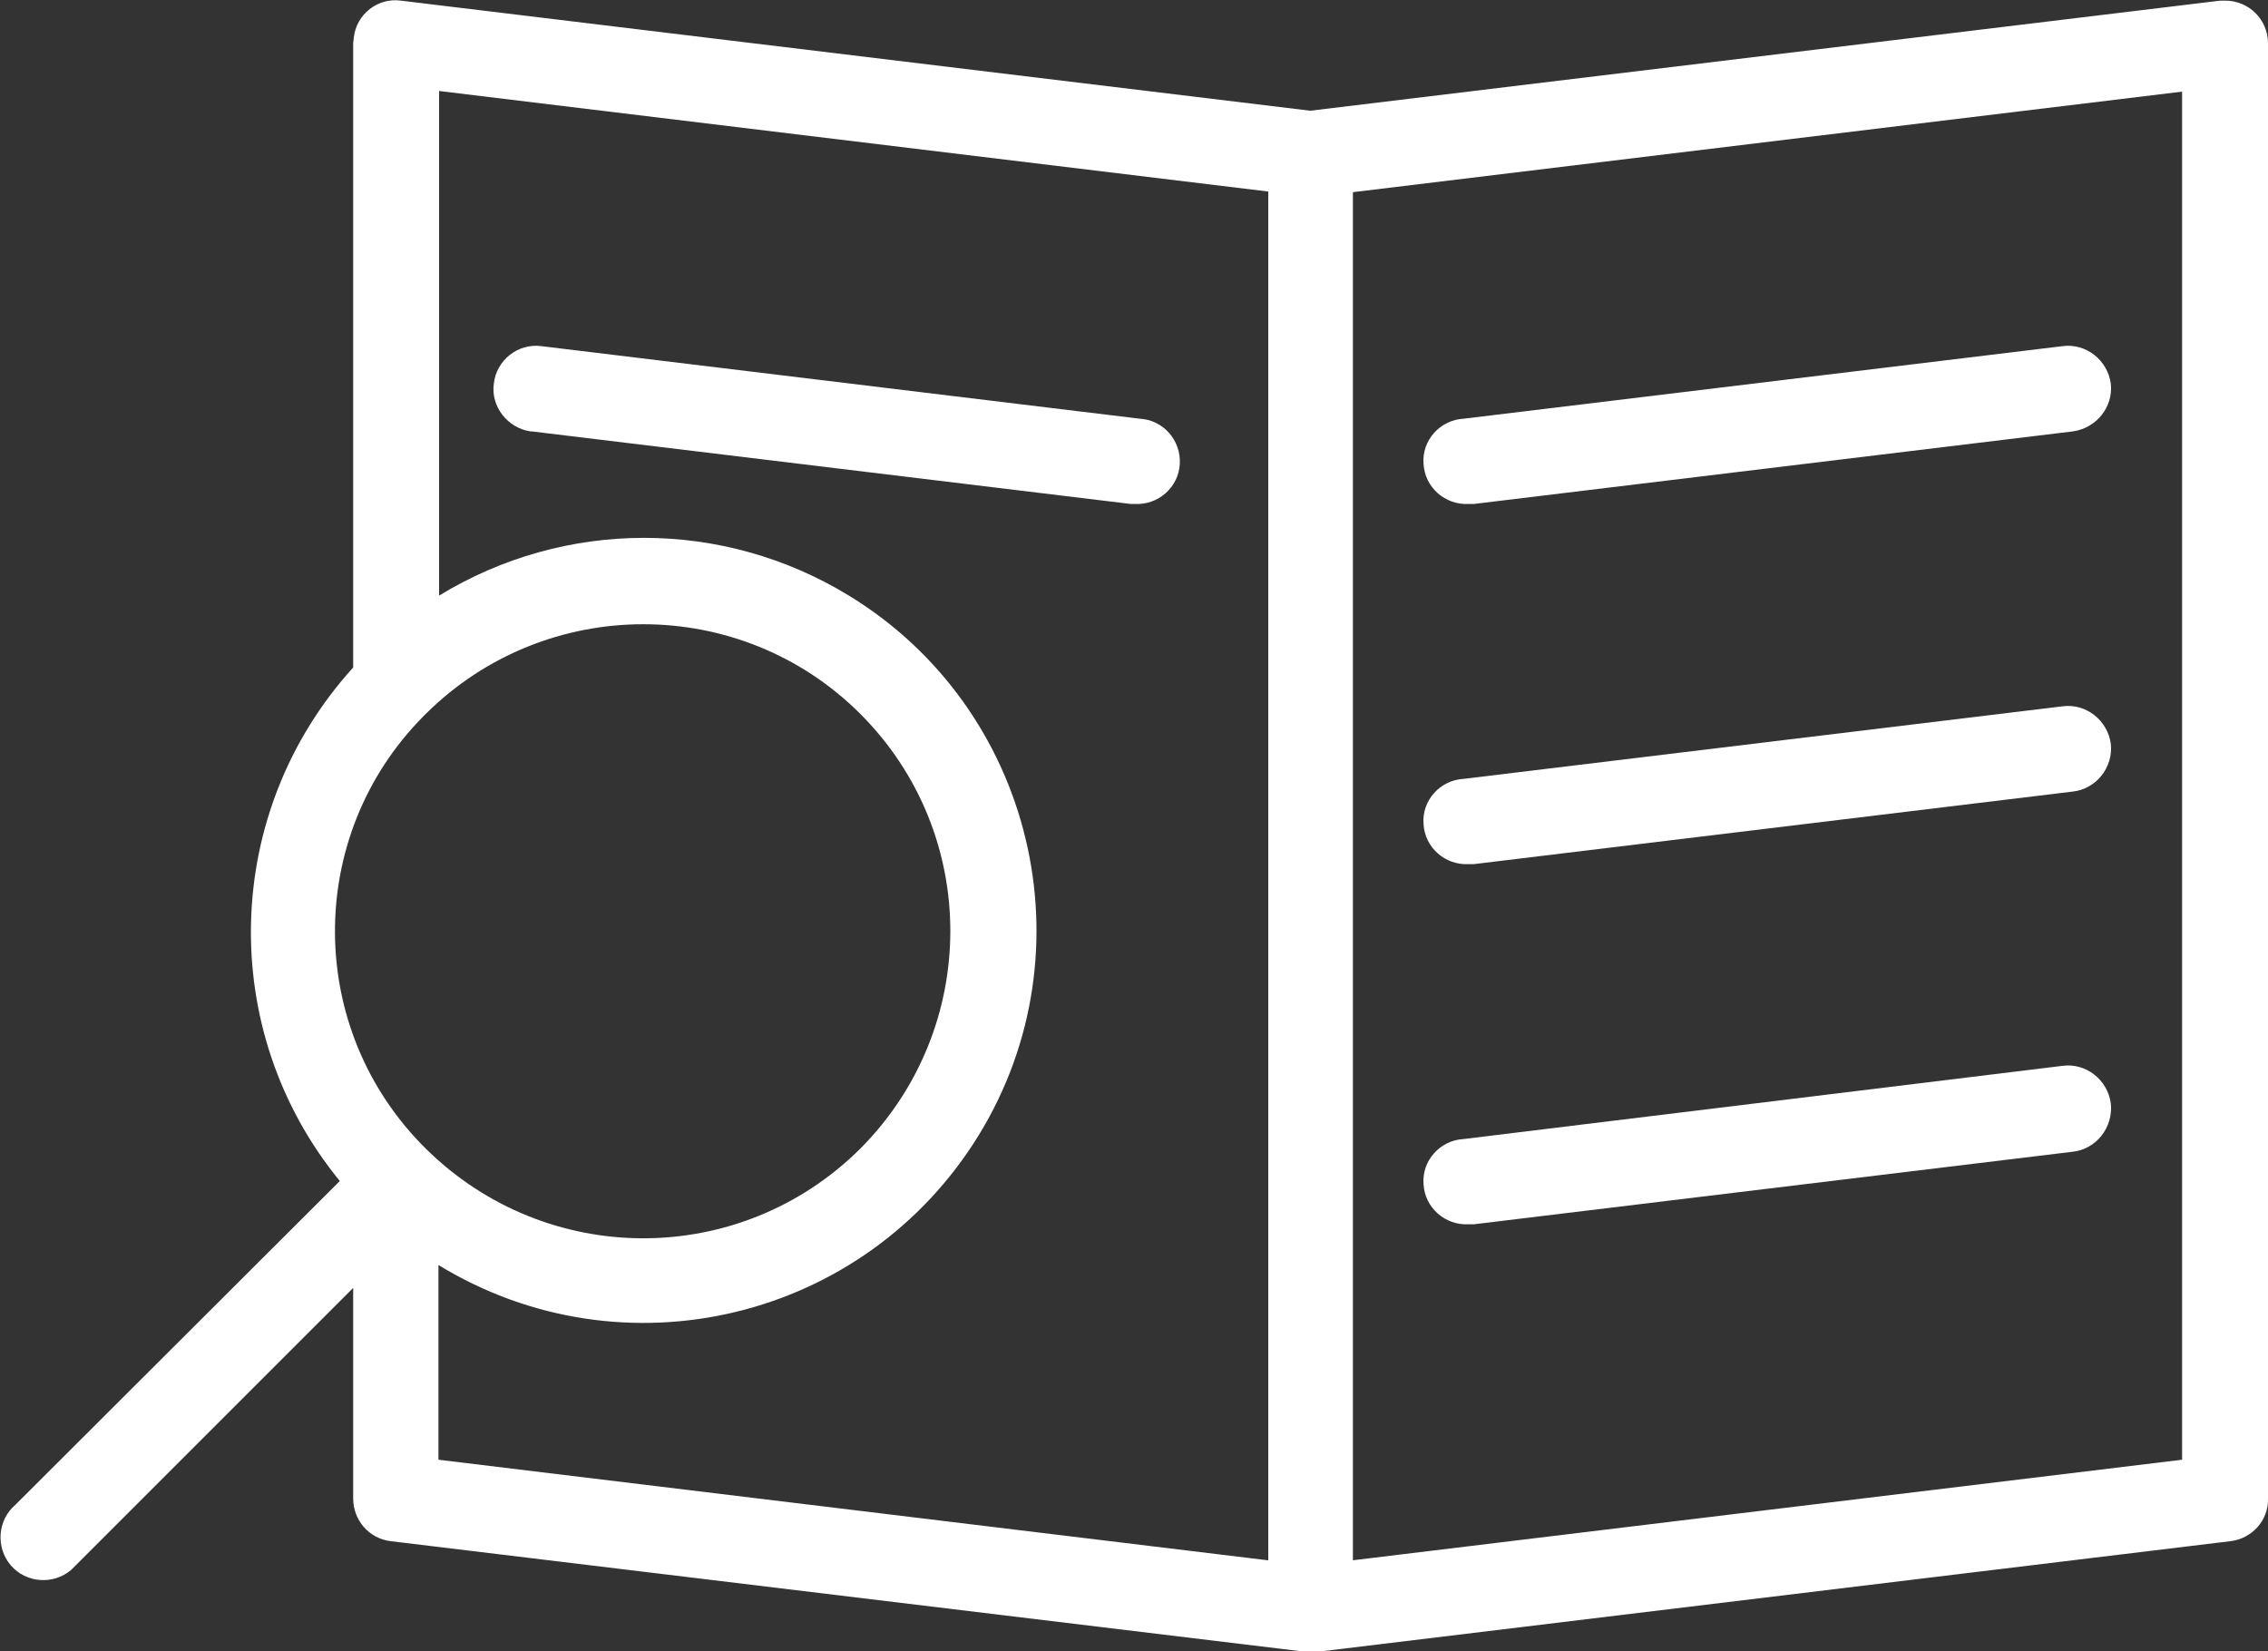 <?xml version="1.0" encoding="utf-8"?>
<!-- Generator: Adobe Illustrator 24.2.0, SVG Export Plug-In . SVG Version: 6.00 Build 0)  -->
<svg version="1.1" id="격리_모드" xmlns="http://www.w3.org/2000/svg" xmlns:xlink="http://www.w3.org/1999/xlink" x="0px"
	 y="0px" viewBox="0 0 35.64 25.95" style="enable-background:new 0 0 35.64 25.95;" xml:space="preserve">
<rect x="0" y="0" width="35.64" height="25.95" fill="#333333" stroke="none"/>
<style type="text/css">
	.st0{fill:#FFFFFF;}
</style>
<g>
	<g>
		<path class="st0" d="M34.97,0.01c-0.03,0-0.05,0-0.08,0v0L20.59,1.74L6.3,0.01C5.94-0.04,5.6,0.22,5.56,0.59
			c0,0.03-0.01,0.06-0.01,0.09v9.81c-2.06,2.27-2.15,5.7-0.21,8.07l-5.1,5.09c-0.28,0.24-0.31,0.67-0.07,0.95
			c0.24,0.28,0.67,0.31,0.95,0.07c0.02-0.02,0.05-0.05,0.07-0.07l4.36-4.36v3.31c0,0.34,0.25,0.63,0.59,0.67l14.39,1.74h0.16
			l14.36-1.74c0.34-0.04,0.6-0.33,0.59-0.67V0.68C35.64,0.31,35.34,0.01,34.97,0.01z M6.65,11.26c0.02-0.02,0.03-0.03,0.04-0.04
			c1.89-1.88,4.95-1.88,6.83,0c1.89,1.89,1.88,4.94,0,6.83c-1.89,1.88-4.93,1.88-6.83,0C4.8,16.18,4.79,13.14,6.65,11.26z
			 M19.92,24.52L6.89,22.94v-3.06c2.91,1.78,6.7,0.87,8.49-2.04c1.78-2.9,0.86-6.71-2.04-8.48c-1.98-1.21-4.46-1.21-6.44,0V1.43
			l13.03,1.58V24.52z M34.29,22.94l-13.03,1.58V3.02l13.03-1.58V22.94z"/>
		<path class="st0" d="M8.34,6.78h0.02l9.41,1.14h0.06c0.37,0.02,0.69-0.26,0.71-0.63c0.02-0.37-0.26-0.69-0.63-0.71l-9.4-1.14
			C8.14,5.39,7.8,5.66,7.76,6.03C7.71,6.39,7.98,6.73,8.34,6.78z"/>
		<path class="st0" d="M23.08,7.92h0.08l9.41-1.14c0.37-0.05,0.64-0.38,0.6-0.75c-0.05-0.37-0.39-0.64-0.76-0.59L23,6.58
			c-0.37,0.02-0.66,0.34-0.63,0.71C22.39,7.66,22.71,7.94,23.08,7.92z"/>
		<path class="st0" d="M23.08,13.58h0.08l9.41-1.14c0.37-0.04,0.64-0.38,0.6-0.75c-0.05-0.37-0.39-0.64-0.76-0.59L23,12.24
			c-0.37,0.02-0.66,0.34-0.63,0.71C22.39,13.32,22.71,13.6,23.08,13.58z"/>
		<path class="st0" d="M23.08,19.24h0.08l9.41-1.14c0.37-0.04,0.64-0.38,0.6-0.76c-0.05-0.37-0.39-0.64-0.76-0.59L23,17.9
			c-0.37,0.02-0.66,0.34-0.63,0.71C22.39,18.98,22.71,19.26,23.08,19.24z"/>
	</g>
</g>
</svg>
